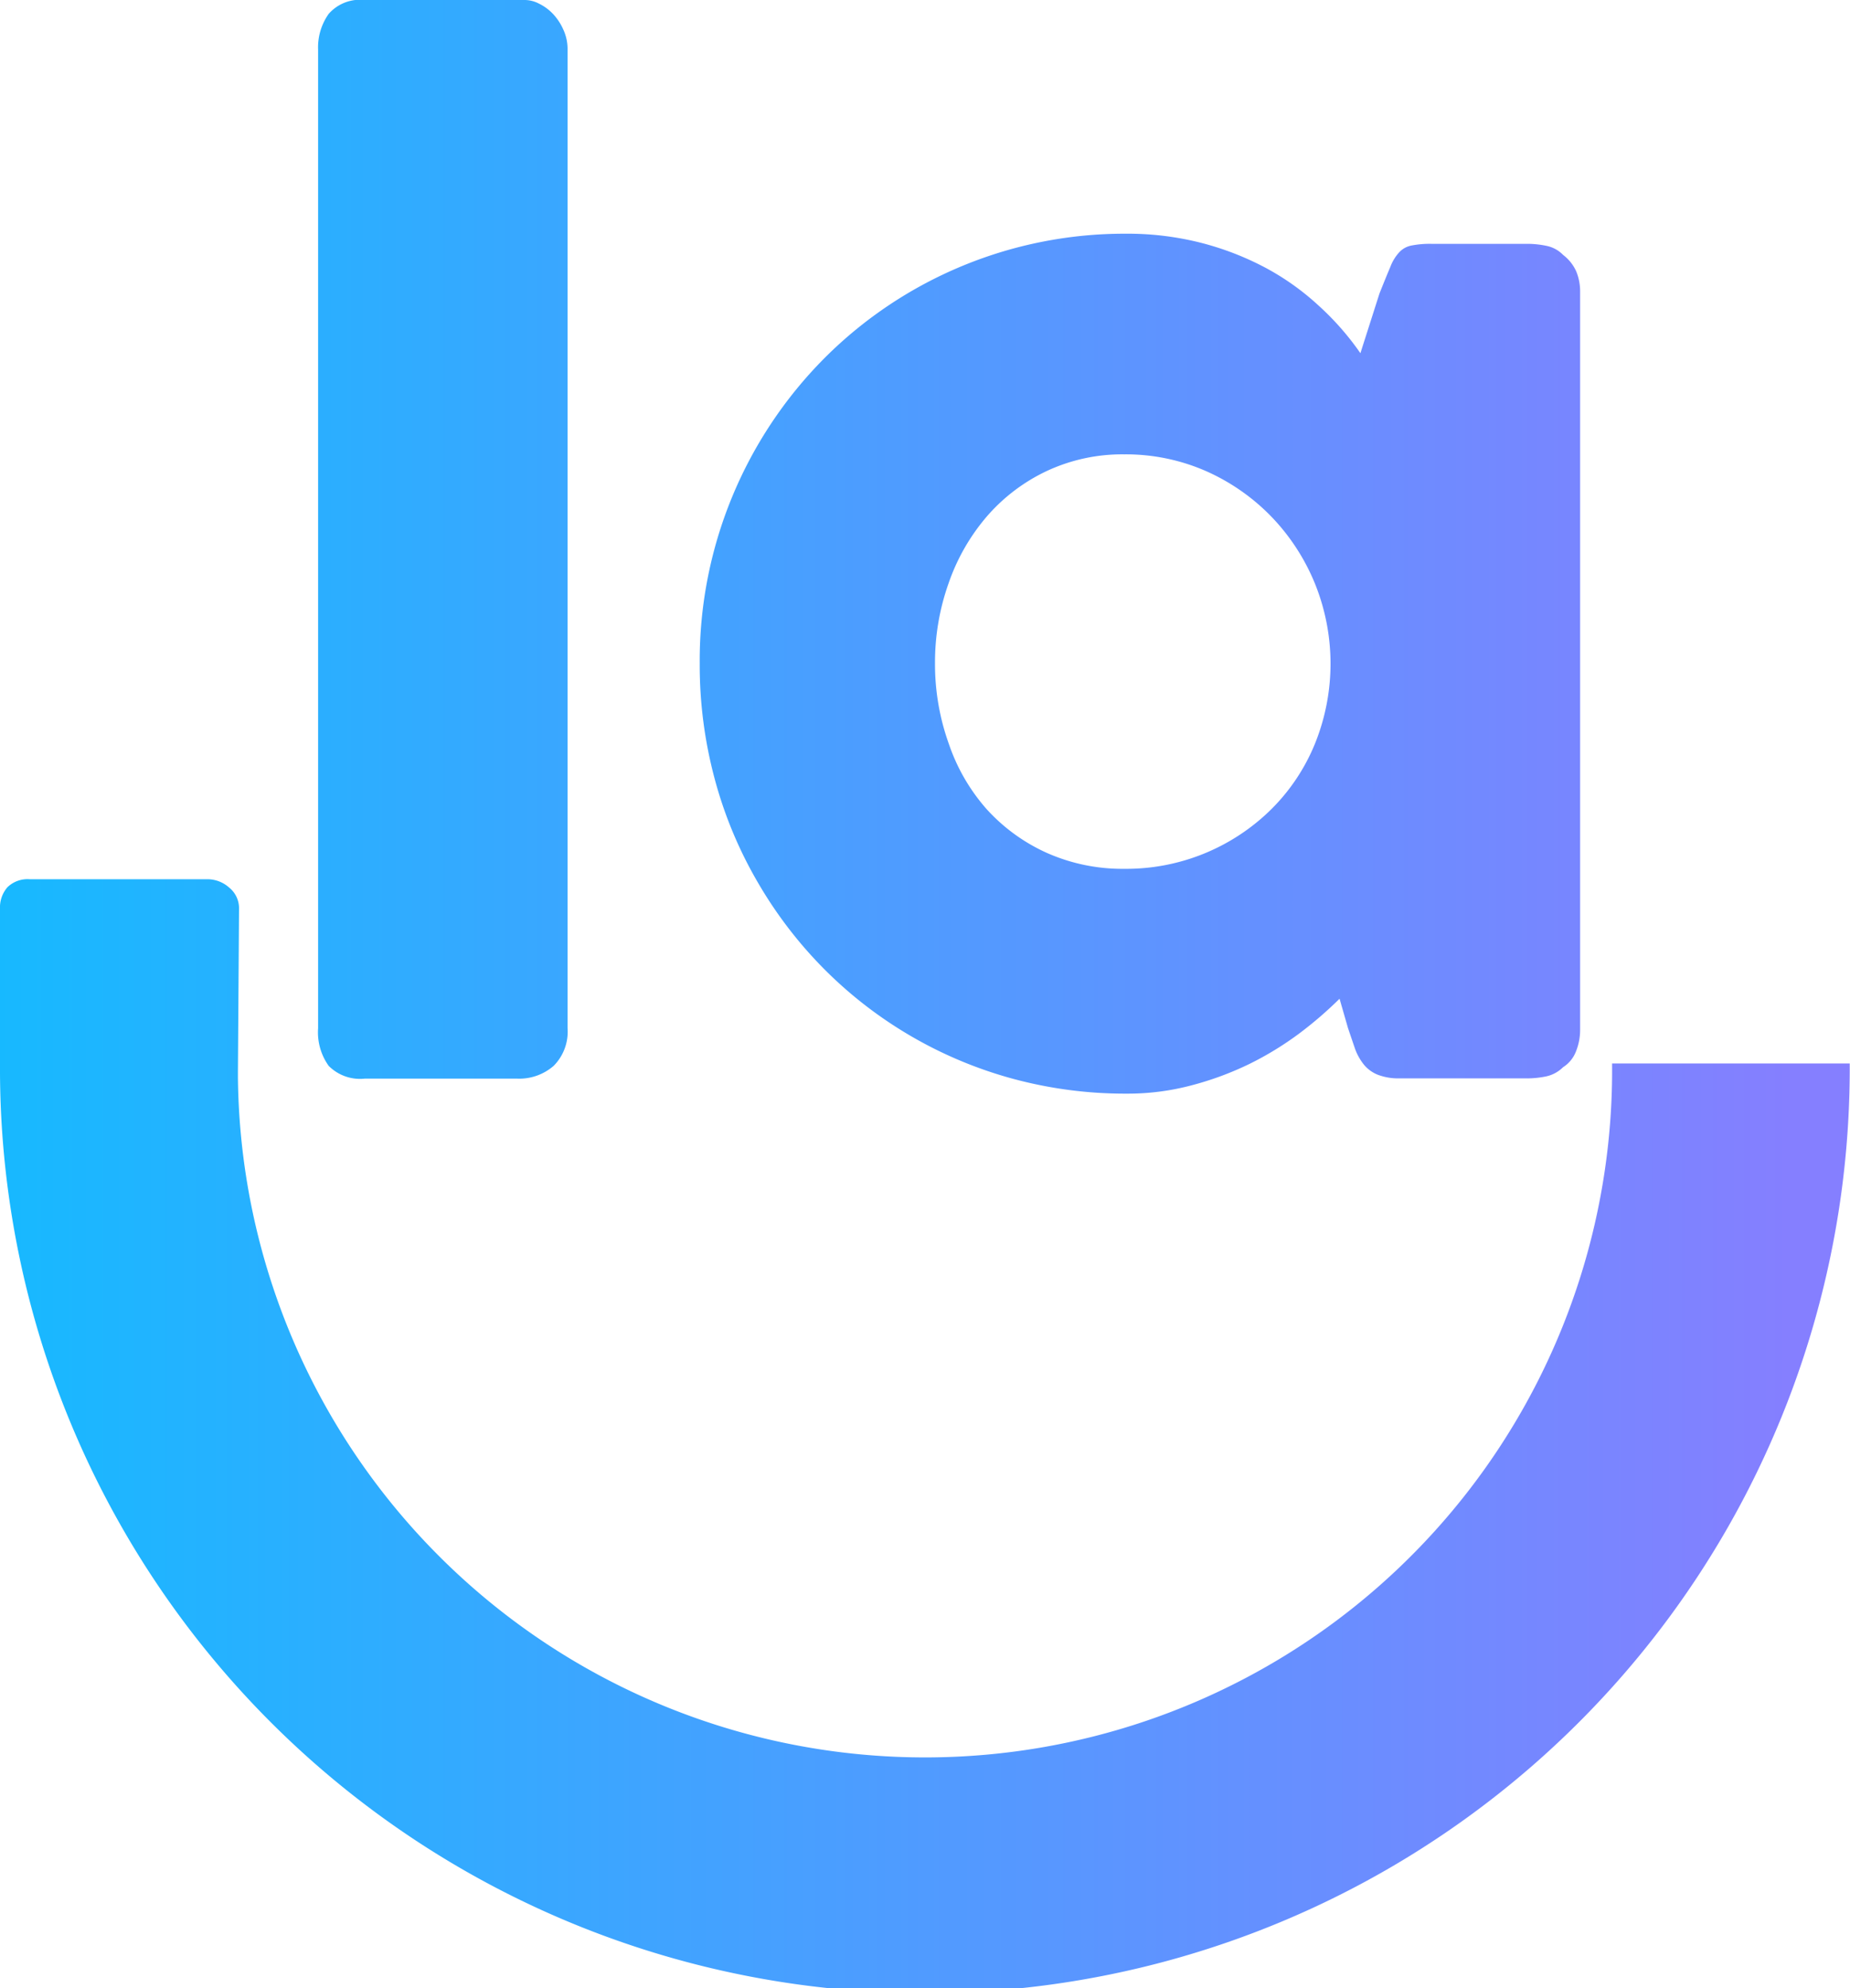 <svg xmlns="http://www.w3.org/2000/svg" xmlns:xlink="http://www.w3.org/1999/xlink" viewBox="0 0 133.12 143.1"><defs><style>.cls-1{fill:url(#Gradiente_sem_nome_11);}.cls-2{fill:url(#Gradiente_sem_nome_11-2);}.cls-3{fill:url(#Gradiente_sem_nome_11-3);}</style><linearGradient id="Gradiente_sem_nome_11" x1="-2.64" y1="38.8" x2="128.86" y2="38.8" gradientUnits="userSpaceOnUse"><stop offset="0" stop-color="#15baff"/><stop offset="1" stop-color="#857fff"/></linearGradient><linearGradient id="Gradiente_sem_nome_11-2" x1="-2.64" y1="47.76" x2="128.86" y2="47.76" xlink:href="#Gradiente_sem_nome_11"/><linearGradient id="Gradiente_sem_nome_11-3" x1="-2.64" y1="103.19" x2="128.86" y2="103.19" xlink:href="#Gradiente_sem_nome_11"/></defs><title>venda.la-color icon2</title><g id="Camada_2" data-name="Camada 2"><g id="Camada_1-2" data-name="Camada 1"><path class="cls-1" d="M22.89,3.58A4.16,4.16,0,0,1,23.65,1a3,3,0,0,1,2.59-1H37.78a2.22,2.22,0,0,1,1,.26,3.49,3.49,0,0,1,1,.73,4,4,0,0,1,.75,1.13,3.35,3.35,0,0,1,.31,1.46V74a3.49,3.49,0,0,1-1,2.71,3.77,3.77,0,0,1-2.62.92H26.24a3.18,3.18,0,0,1-2.59-.92A4.15,4.15,0,0,1,22.89,74Z"/><path class="cls-2" d="M113.7,74.12a4.12,4.12,0,0,1-.29,1.53,2.34,2.34,0,0,1-.94,1.16,2.44,2.44,0,0,1-1.22.66,6.8,6.8,0,0,1-1.23.14h-9.28a4.17,4.17,0,0,1-1.6-.26,2.47,2.47,0,0,1-1-.73,4,4,0,0,1-.64-1.15L97,74l-.61-2.12a28.27,28.27,0,0,1-2.9,2.5,23.1,23.1,0,0,1-3.58,2.19,22.56,22.56,0,0,1-4.2,1.55,17.83,17.83,0,0,1-4.64.59,30.88,30.88,0,0,1-8.22-1.08,30.4,30.4,0,0,1-13.55-7.89,30.73,30.73,0,0,1-4.78-6.25,30.27,30.27,0,0,1-3.09-7.42,31.63,31.63,0,0,1-1.08-8.32,30.86,30.86,0,0,1,9-22A30.5,30.5,0,0,1,81,16.82a21.4,21.4,0,0,1,5.44.66,21,21,0,0,1,4.62,1.79A18.49,18.49,0,0,1,94.89,22a19.91,19.91,0,0,1,3,3.42l1.37-4.29c.31-.78.57-1.42.78-1.91a3.24,3.24,0,0,1,.66-1.08,1.62,1.62,0,0,1,.87-.47,6.79,6.79,0,0,1,1.46-.12h7a6.8,6.8,0,0,1,1.23.14,2.3,2.3,0,0,1,1.22.66,3.06,3.06,0,0,1,.94,1.18A3.77,3.77,0,0,1,113.7,21ZM67.28,47.73a17,17,0,0,0,1,5.82A13.77,13.77,0,0,0,71,58.24a13.11,13.11,0,0,0,4.32,3.14,13.39,13.39,0,0,0,5.58,1.15,14.85,14.85,0,0,0,10.58-4.29,14.19,14.19,0,0,0,3.13-4.69,15.37,15.37,0,0,0,0-11.57,15.21,15.21,0,0,0-3.13-4.8,15,15,0,0,0-4.71-3.28,14.37,14.37,0,0,0-5.87-1.2,12.81,12.81,0,0,0-5.58,1.2A13.08,13.08,0,0,0,71,37.18,14.78,14.78,0,0,0,68.25,42,17,17,0,0,0,67.28,47.73Z"/><path class="cls-3" d="M116,76.54a49.44,49.44,0,0,1-98.88,1c0-.4,0-.26,0-.4l.08-11.71a1.91,1.91,0,0,0-.71-1.55A2.34,2.34,0,0,0,15,63.28H2.14a2.07,2.07,0,0,0-1.61.58A2.22,2.22,0,0,0,0,65.41V77.13c0,.05,0,.08,0,.13a66.55,66.55,0,0,0,133.1-.72Z"/></g></g></svg>